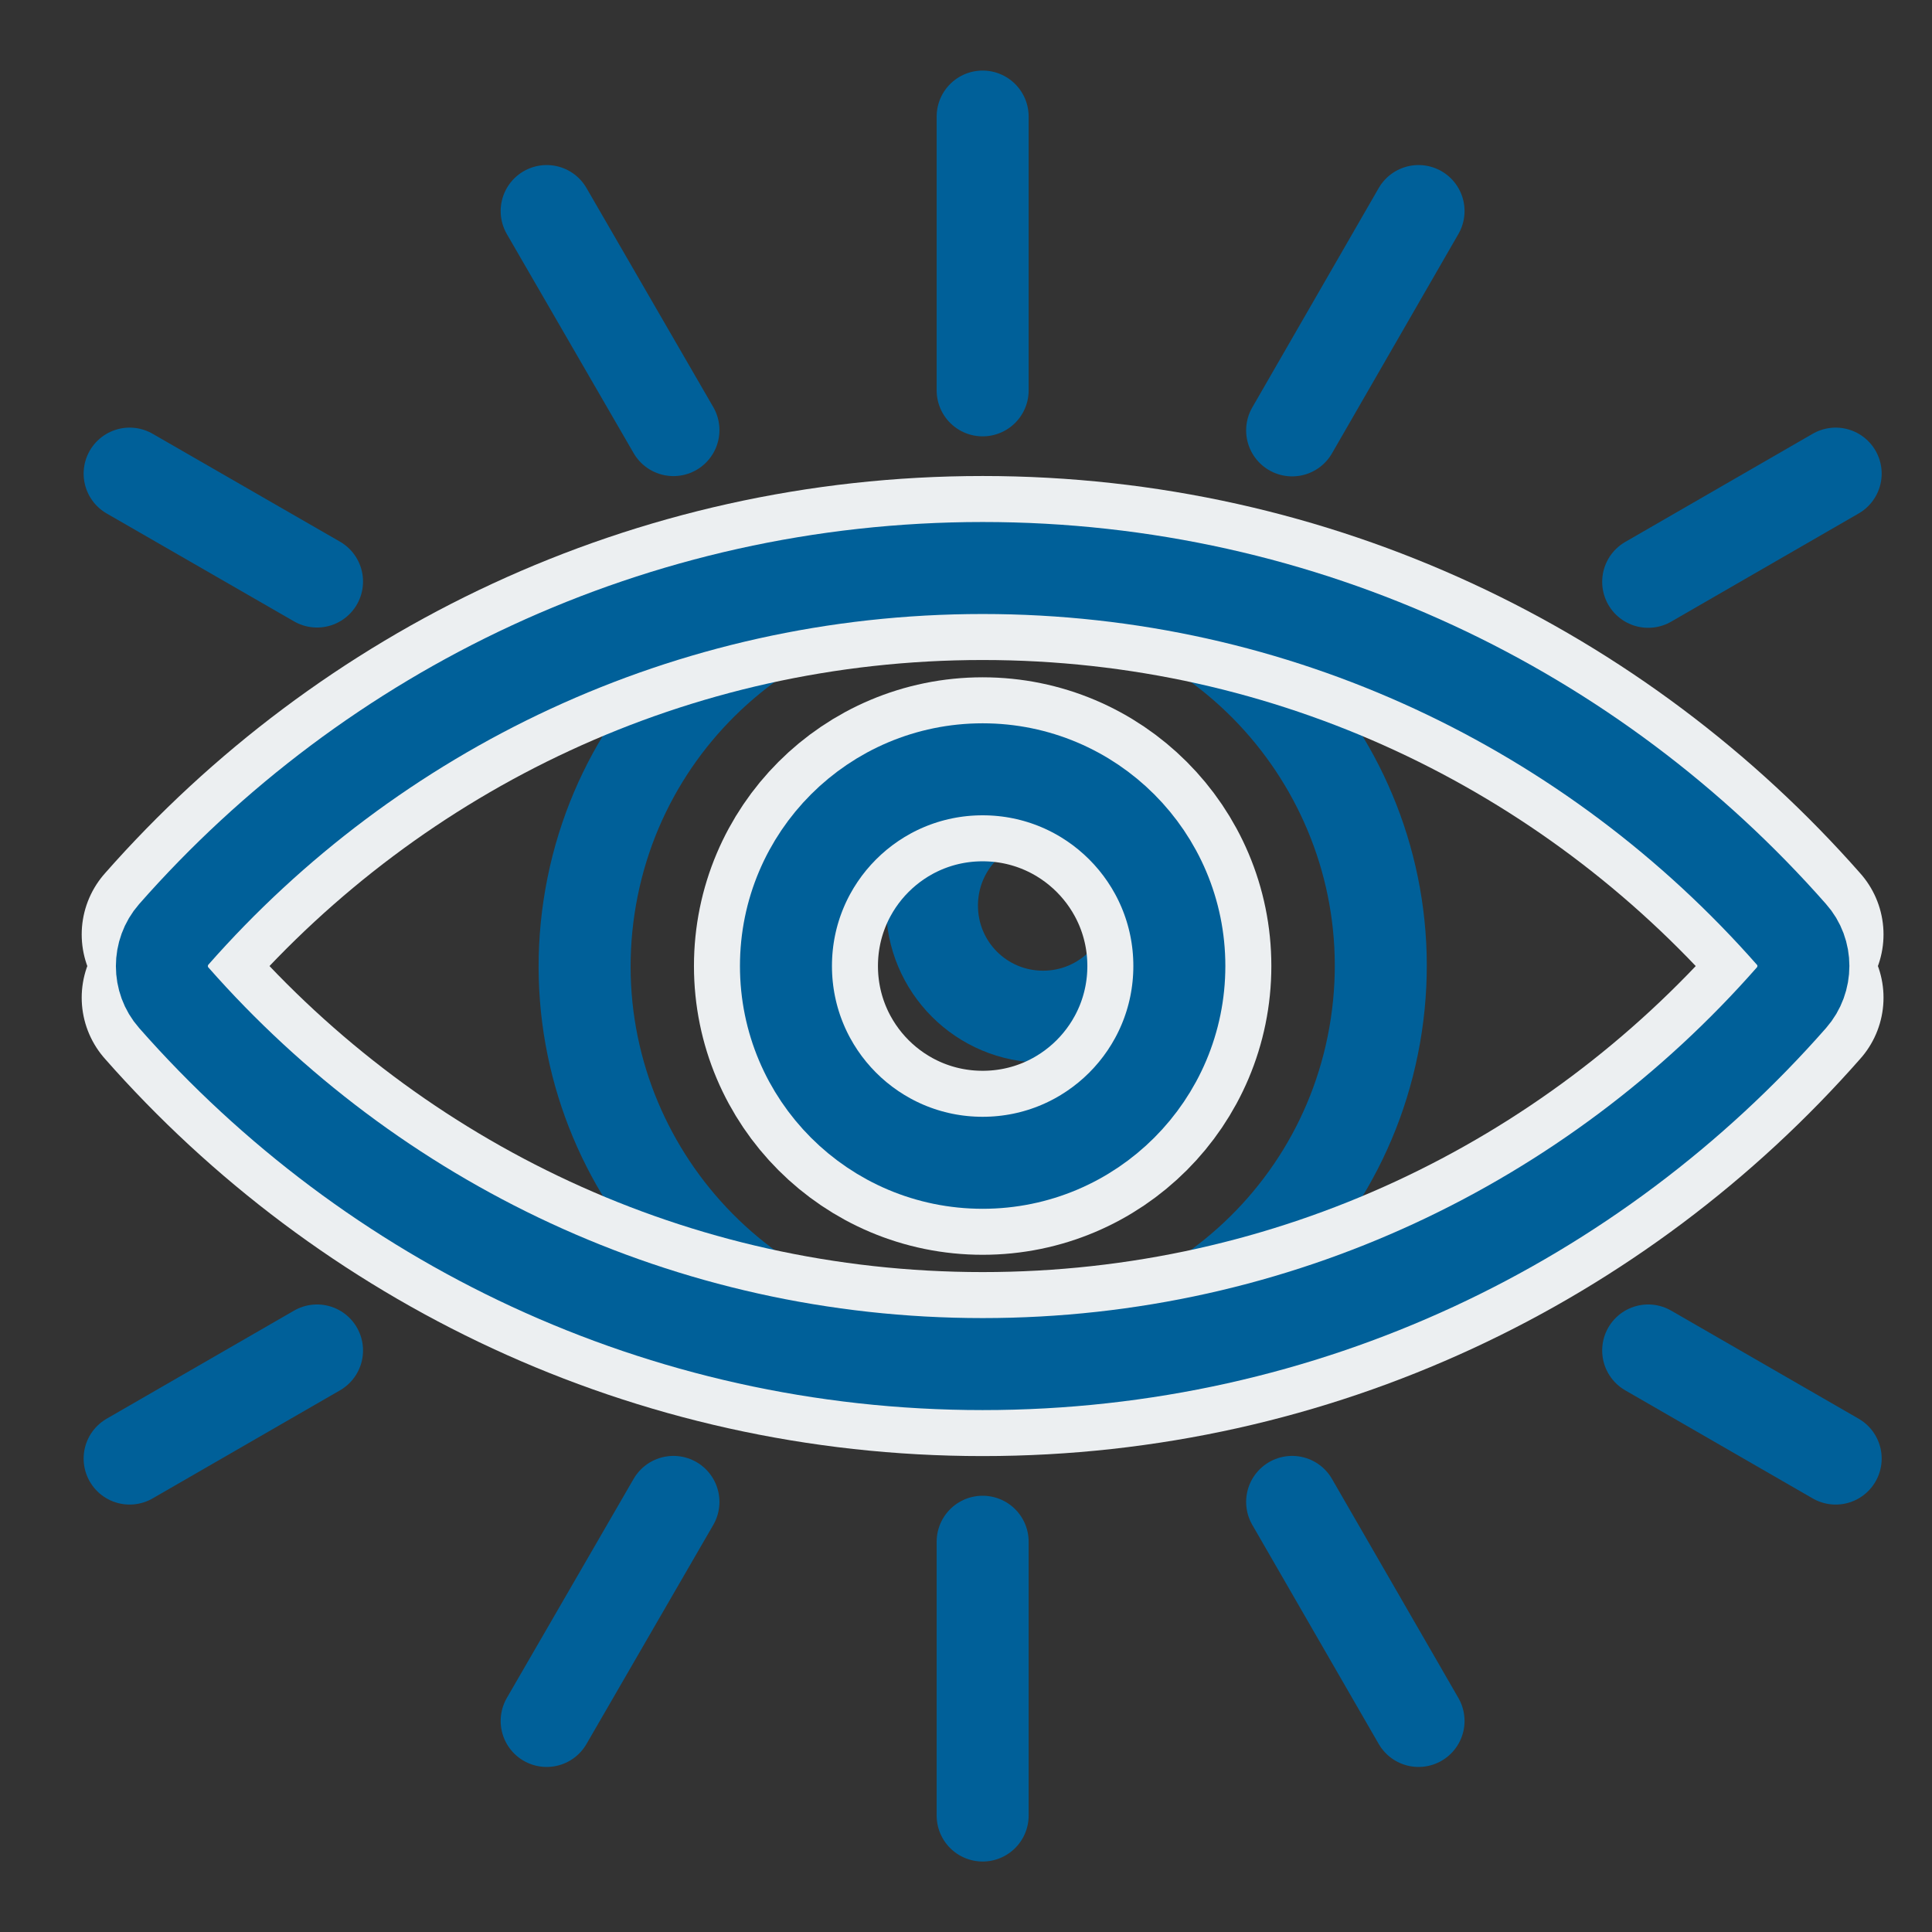 <svg width="21" height="21" viewBox="0 0 21 21" fill="none" xmlns="http://www.w3.org/2000/svg">
<rect x="0" y="0" width="21" height="21" fill="#333333" stroke="none"/>
<path d="M10.681 1.267V4.243" stroke="#006099" stroke-linecap="round" stroke-linejoin="round"/>
<path d="M10.681 19.734V16.758" stroke="#006099" stroke-linecap="round" stroke-linejoin="round"/>
<path d="M5.942 18.706L7.32 16.325" stroke="#006099" stroke-linecap="round" stroke-linejoin="round"/>
<path d="M15.419 2.294L14.045 4.678" stroke="#006099" stroke-linecap="round" stroke-linejoin="round"/>
<path d="M19.953 5.148L17.915 6.324" stroke="#006099" stroke-linecap="round" stroke-linejoin="round"/>
<path d="M3.446 14.679L1.409 15.854" stroke="#006099" stroke-linecap="round" stroke-linejoin="round"/>
<path d="M15.419 18.706L14.045 16.325" stroke="#006099" stroke-linecap="round" stroke-linejoin="round"/>
<path d="M7.32 4.675L5.942 2.294" stroke="#006099" stroke-linecap="round" stroke-linejoin="round"/>
<path d="M19.953 15.854L17.915 14.679" stroke="#006099" stroke-linecap="round" stroke-linejoin="round"/>
<path d="M1.409 5.148L3.446 6.321" stroke="#006099" stroke-linecap="round" stroke-linejoin="round"/>
<path d="M14.96 11.144C15.315 8.781 13.688 6.577 11.325 6.222C8.962 5.867 6.758 7.494 6.403 9.857C6.048 12.22 7.676 14.424 10.039 14.779C12.401 15.134 14.605 13.507 14.96 11.144Z" stroke="#006099" stroke-linecap="round" stroke-linejoin="round"/>
<path d="M1.888 10.844C4.035 13.284 7.177 14.827 10.681 14.827C14.184 14.827 17.329 13.284 19.473 10.844" stroke="#ECEFF1" stroke-width="2" stroke-linecap="round" stroke-linejoin="round"/>
<path d="M19.473 10.157C17.326 7.717 14.184 6.174 10.681 6.174C7.177 6.174 4.035 7.717 1.888 10.157" stroke="#ECEFF1" stroke-width="2" stroke-linecap="round" stroke-linejoin="round"/>
<path d="M10.681 14.827C14.187 14.827 17.329 13.284 19.473 10.844C19.645 10.648 19.645 10.349 19.473 10.157C17.326 7.717 14.184 6.174 10.681 6.174C7.177 6.174 4.035 7.717 1.888 10.157C1.717 10.352 1.717 10.651 1.888 10.844C4.035 13.284 7.177 14.827 10.681 14.827Z" stroke="#006099" stroke-linecap="round" stroke-linejoin="round"/>
<path d="M12.546 9.843C12.546 10.509 12.007 11.051 11.338 11.051C10.669 11.051 10.13 10.512 10.13 9.843C10.13 9.174 10.669 8.635 11.338 8.635C12.007 8.635 12.546 9.174 12.546 9.843Z" stroke="#006099" stroke-linecap="round" stroke-linejoin="round"/>
<path d="M12.819 10.5C12.819 11.682 11.862 12.639 10.681 12.639C9.499 12.639 8.543 11.682 8.543 10.5C8.543 9.319 9.499 8.362 10.681 8.362C11.862 8.362 12.819 9.319 12.819 10.5Z" stroke="#ECEFF1" stroke-width="2" stroke-linecap="round" stroke-linejoin="round"/>
<path d="M12.819 10.5C12.819 11.682 11.862 12.639 10.681 12.639C9.499 12.639 8.543 11.682 8.543 10.5C8.543 9.319 9.499 8.362 10.681 8.362C11.862 8.362 12.819 9.319 12.819 10.5Z" stroke="#006099" stroke-linecap="round" stroke-linejoin="round"/>
</svg>
